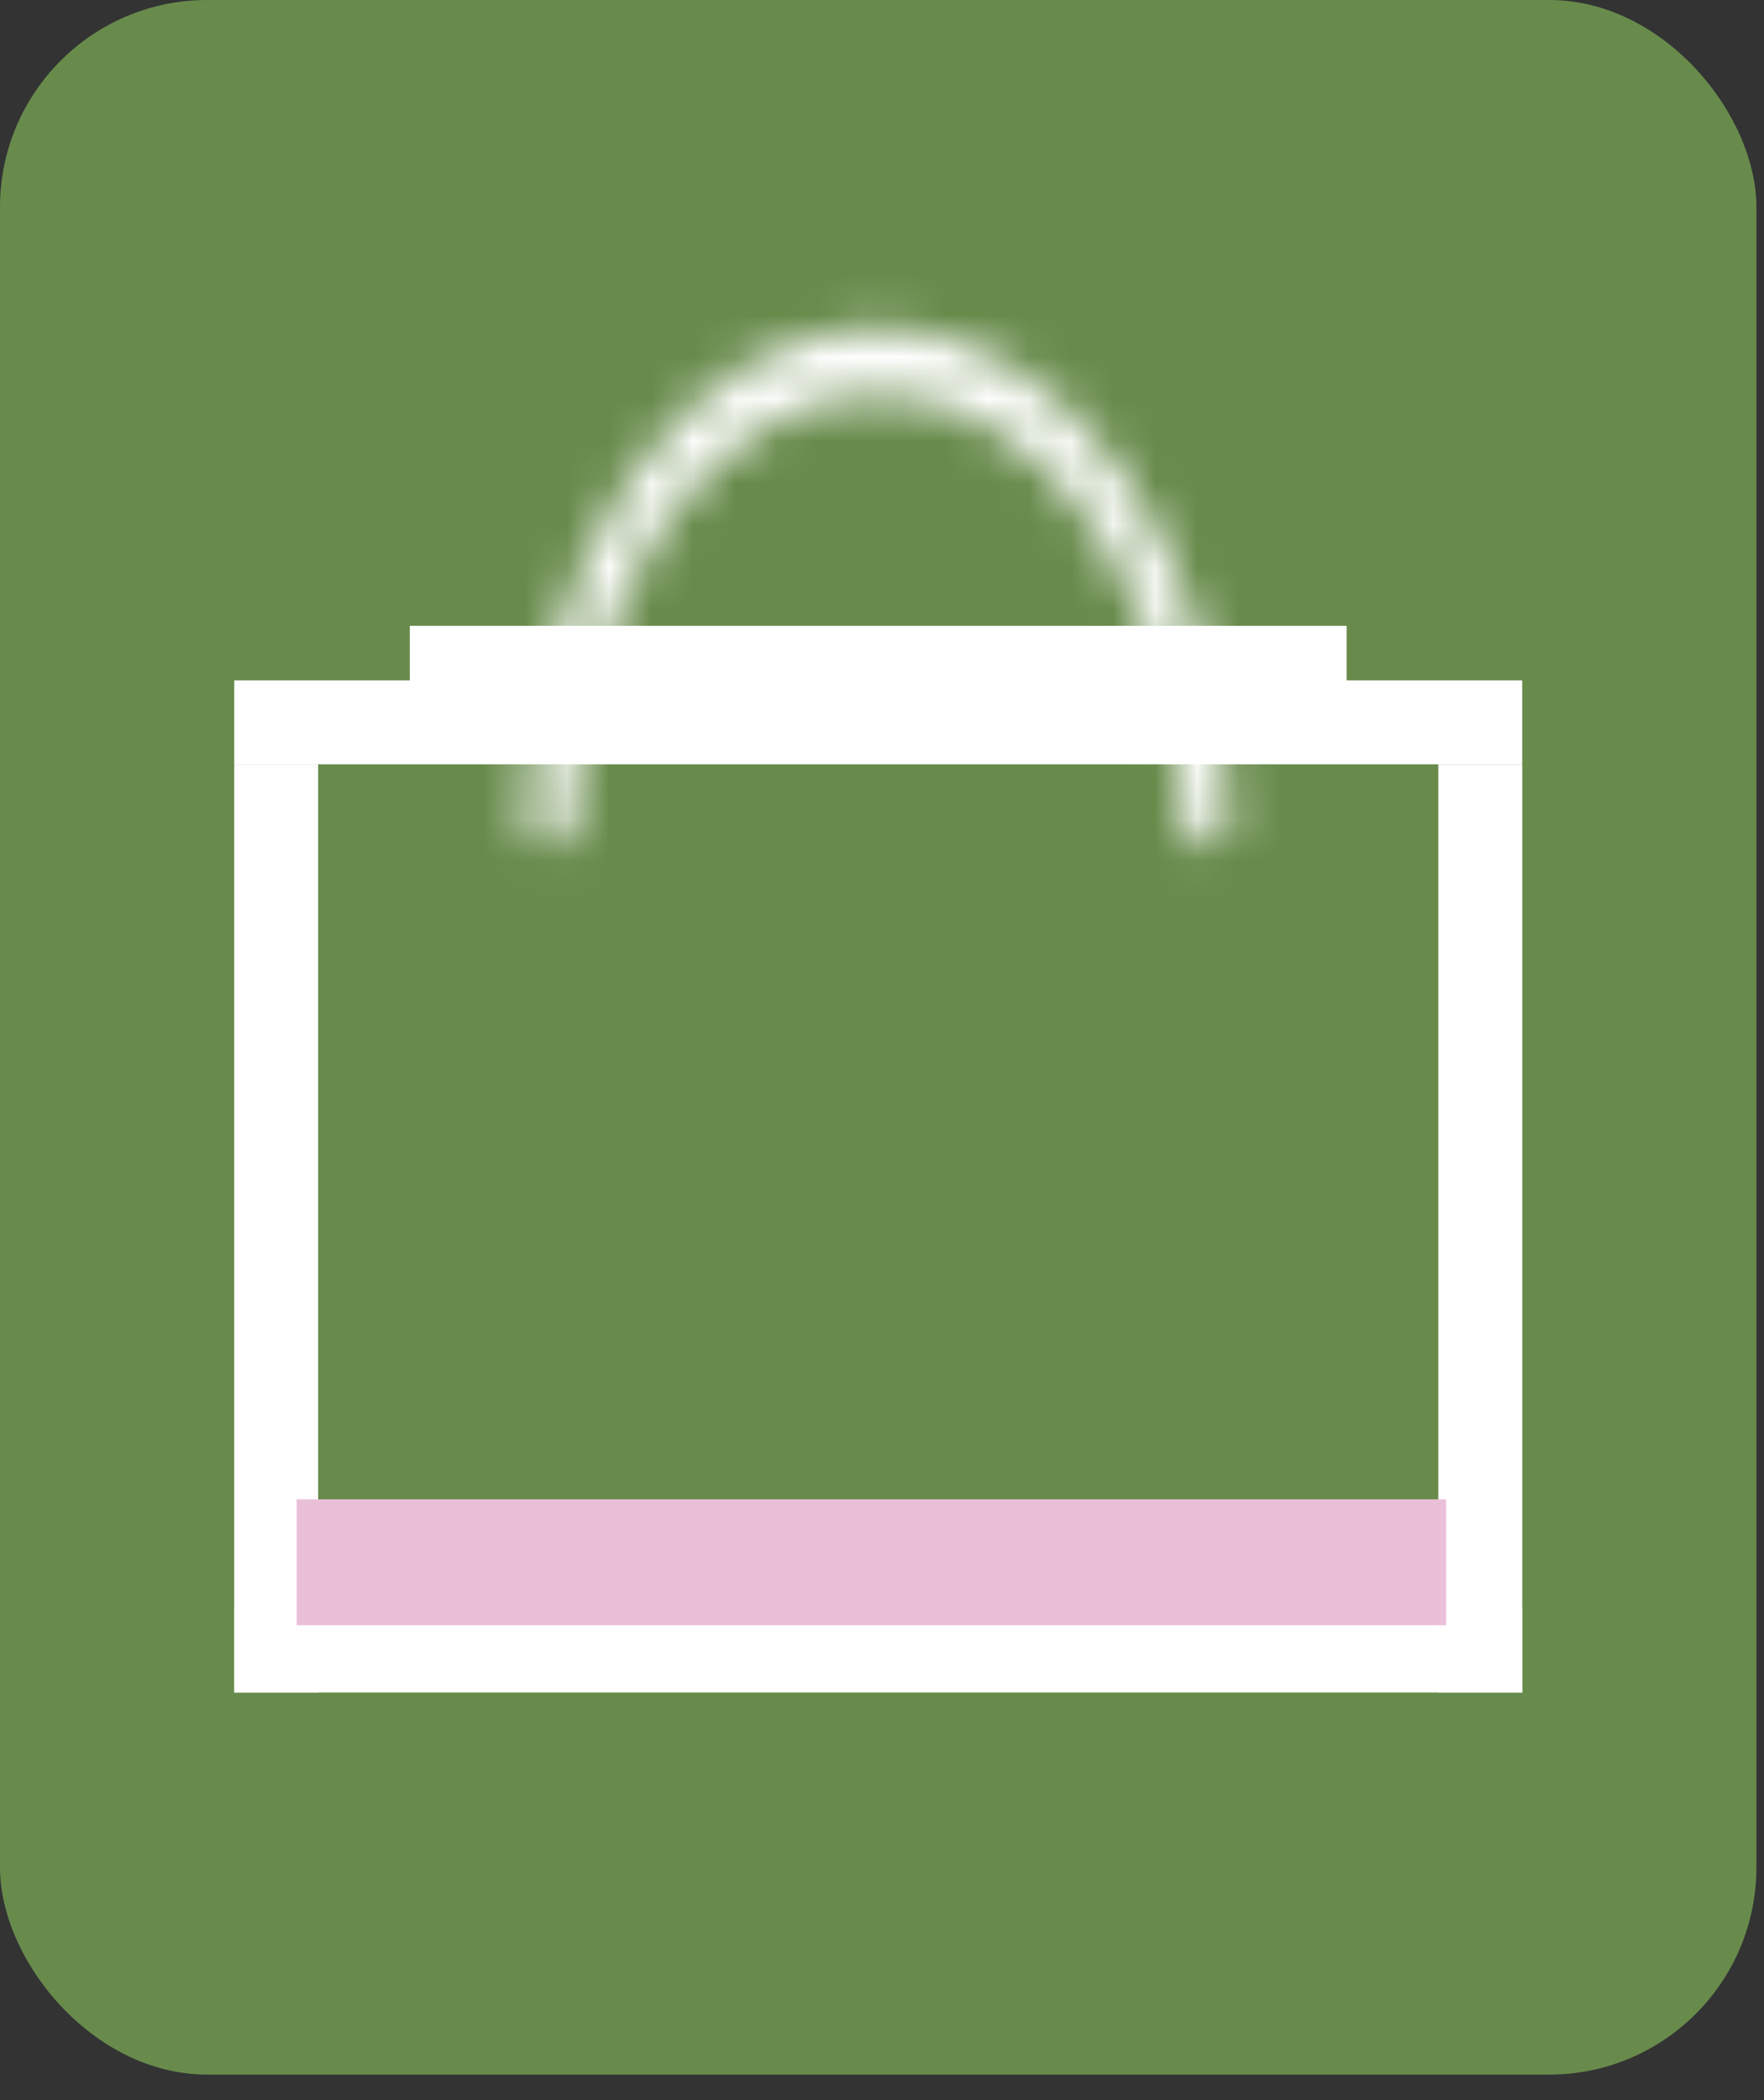 <svg width="42" height="50" viewBox="0 0 42 50" fill="none" xmlns="http://www.w3.org/2000/svg">
<rect x="0" y="0" width="42" height="50" fill="#333333" stroke="none"/>
<rect opacity="0.8" width="41.819" height="49.392" rx="4.932" fill="#76A153"/>
<line x1="6.575" y1="18.197" x2="6.575" y2="40.294" stroke="#FEFEFE" stroke-width="1.998"/>
<mask id="path-3-inside-1_10_43" fill="white">
<path d="M28.734 20.148C29.032 20.148 29.274 19.906 29.266 19.608C29.223 18.171 29.011 16.754 28.637 15.423C28.217 13.925 27.601 12.563 26.824 11.417C26.047 10.27 25.125 9.361 24.11 8.74C23.096 8.119 22.008 7.8 20.91 7.8C19.811 7.8 18.724 8.119 17.709 8.74C16.694 9.361 15.772 10.27 14.996 11.417C14.219 12.563 13.603 13.925 13.183 15.423C12.809 16.754 12.597 18.171 12.554 19.608C12.545 19.906 12.788 20.148 13.086 20.148C13.384 20.148 13.625 19.906 13.635 19.608C13.677 18.381 13.861 17.171 14.18 16.033C14.546 14.728 15.083 13.543 15.759 12.544C16.436 11.546 17.239 10.754 18.122 10.213C19.006 9.673 19.953 9.395 20.91 9.395C21.866 9.395 22.813 9.673 23.697 10.213C24.581 10.754 25.384 11.546 26.06 12.544C26.736 13.543 27.273 14.728 27.639 16.033C27.958 17.171 28.143 18.381 28.184 19.608C28.195 19.906 28.435 20.148 28.734 20.148Z"/>
</mask>
<path d="M28.734 20.148C29.032 20.148 29.274 19.906 29.266 19.608C29.223 18.171 29.011 16.754 28.637 15.423C28.217 13.925 27.601 12.563 26.824 11.417C26.047 10.27 25.125 9.361 24.11 8.74C23.096 8.119 22.008 7.8 20.91 7.8C19.811 7.8 18.724 8.119 17.709 8.74C16.694 9.361 15.772 10.27 14.996 11.417C14.219 12.563 13.603 13.925 13.183 15.423C12.809 16.754 12.597 18.171 12.554 19.608C12.545 19.906 12.788 20.148 13.086 20.148C13.384 20.148 13.625 19.906 13.635 19.608C13.677 18.381 13.861 17.171 14.18 16.033C14.546 14.728 15.083 13.543 15.759 12.544C16.436 11.546 17.239 10.754 18.122 10.213C19.006 9.673 19.953 9.395 20.91 9.395C21.866 9.395 22.813 9.673 23.697 10.213C24.581 10.754 25.384 11.546 26.06 12.544C26.736 13.543 27.273 14.728 27.639 16.033C27.958 17.171 28.143 18.381 28.184 19.608C28.195 19.906 28.435 20.148 28.734 20.148Z" fill="#FFFAFA" stroke="white" stroke-width="3.996" mask="url(#path-3-inside-1_10_43)"/>
<line x1="5.576" y1="39.296" x2="36.243" y2="39.296" stroke="#FFFEFE" stroke-width="1.998"/>
<line x1="35.245" y1="40.295" x2="35.245" y2="18.198" stroke="white" stroke-width="1.998"/>
<line x1="5.576" y1="17.198" x2="36.243" y2="17.198" stroke="white" stroke-width="1.998"/>
<line x1="9.758" y1="15.899" x2="32.062" y2="15.899" stroke="white" stroke-width="1.998"/>
<line x1="7.063" y1="37.195" x2="34.431" y2="37.195" stroke="#EAC0D9" stroke-width="2.997"/>
</svg>
